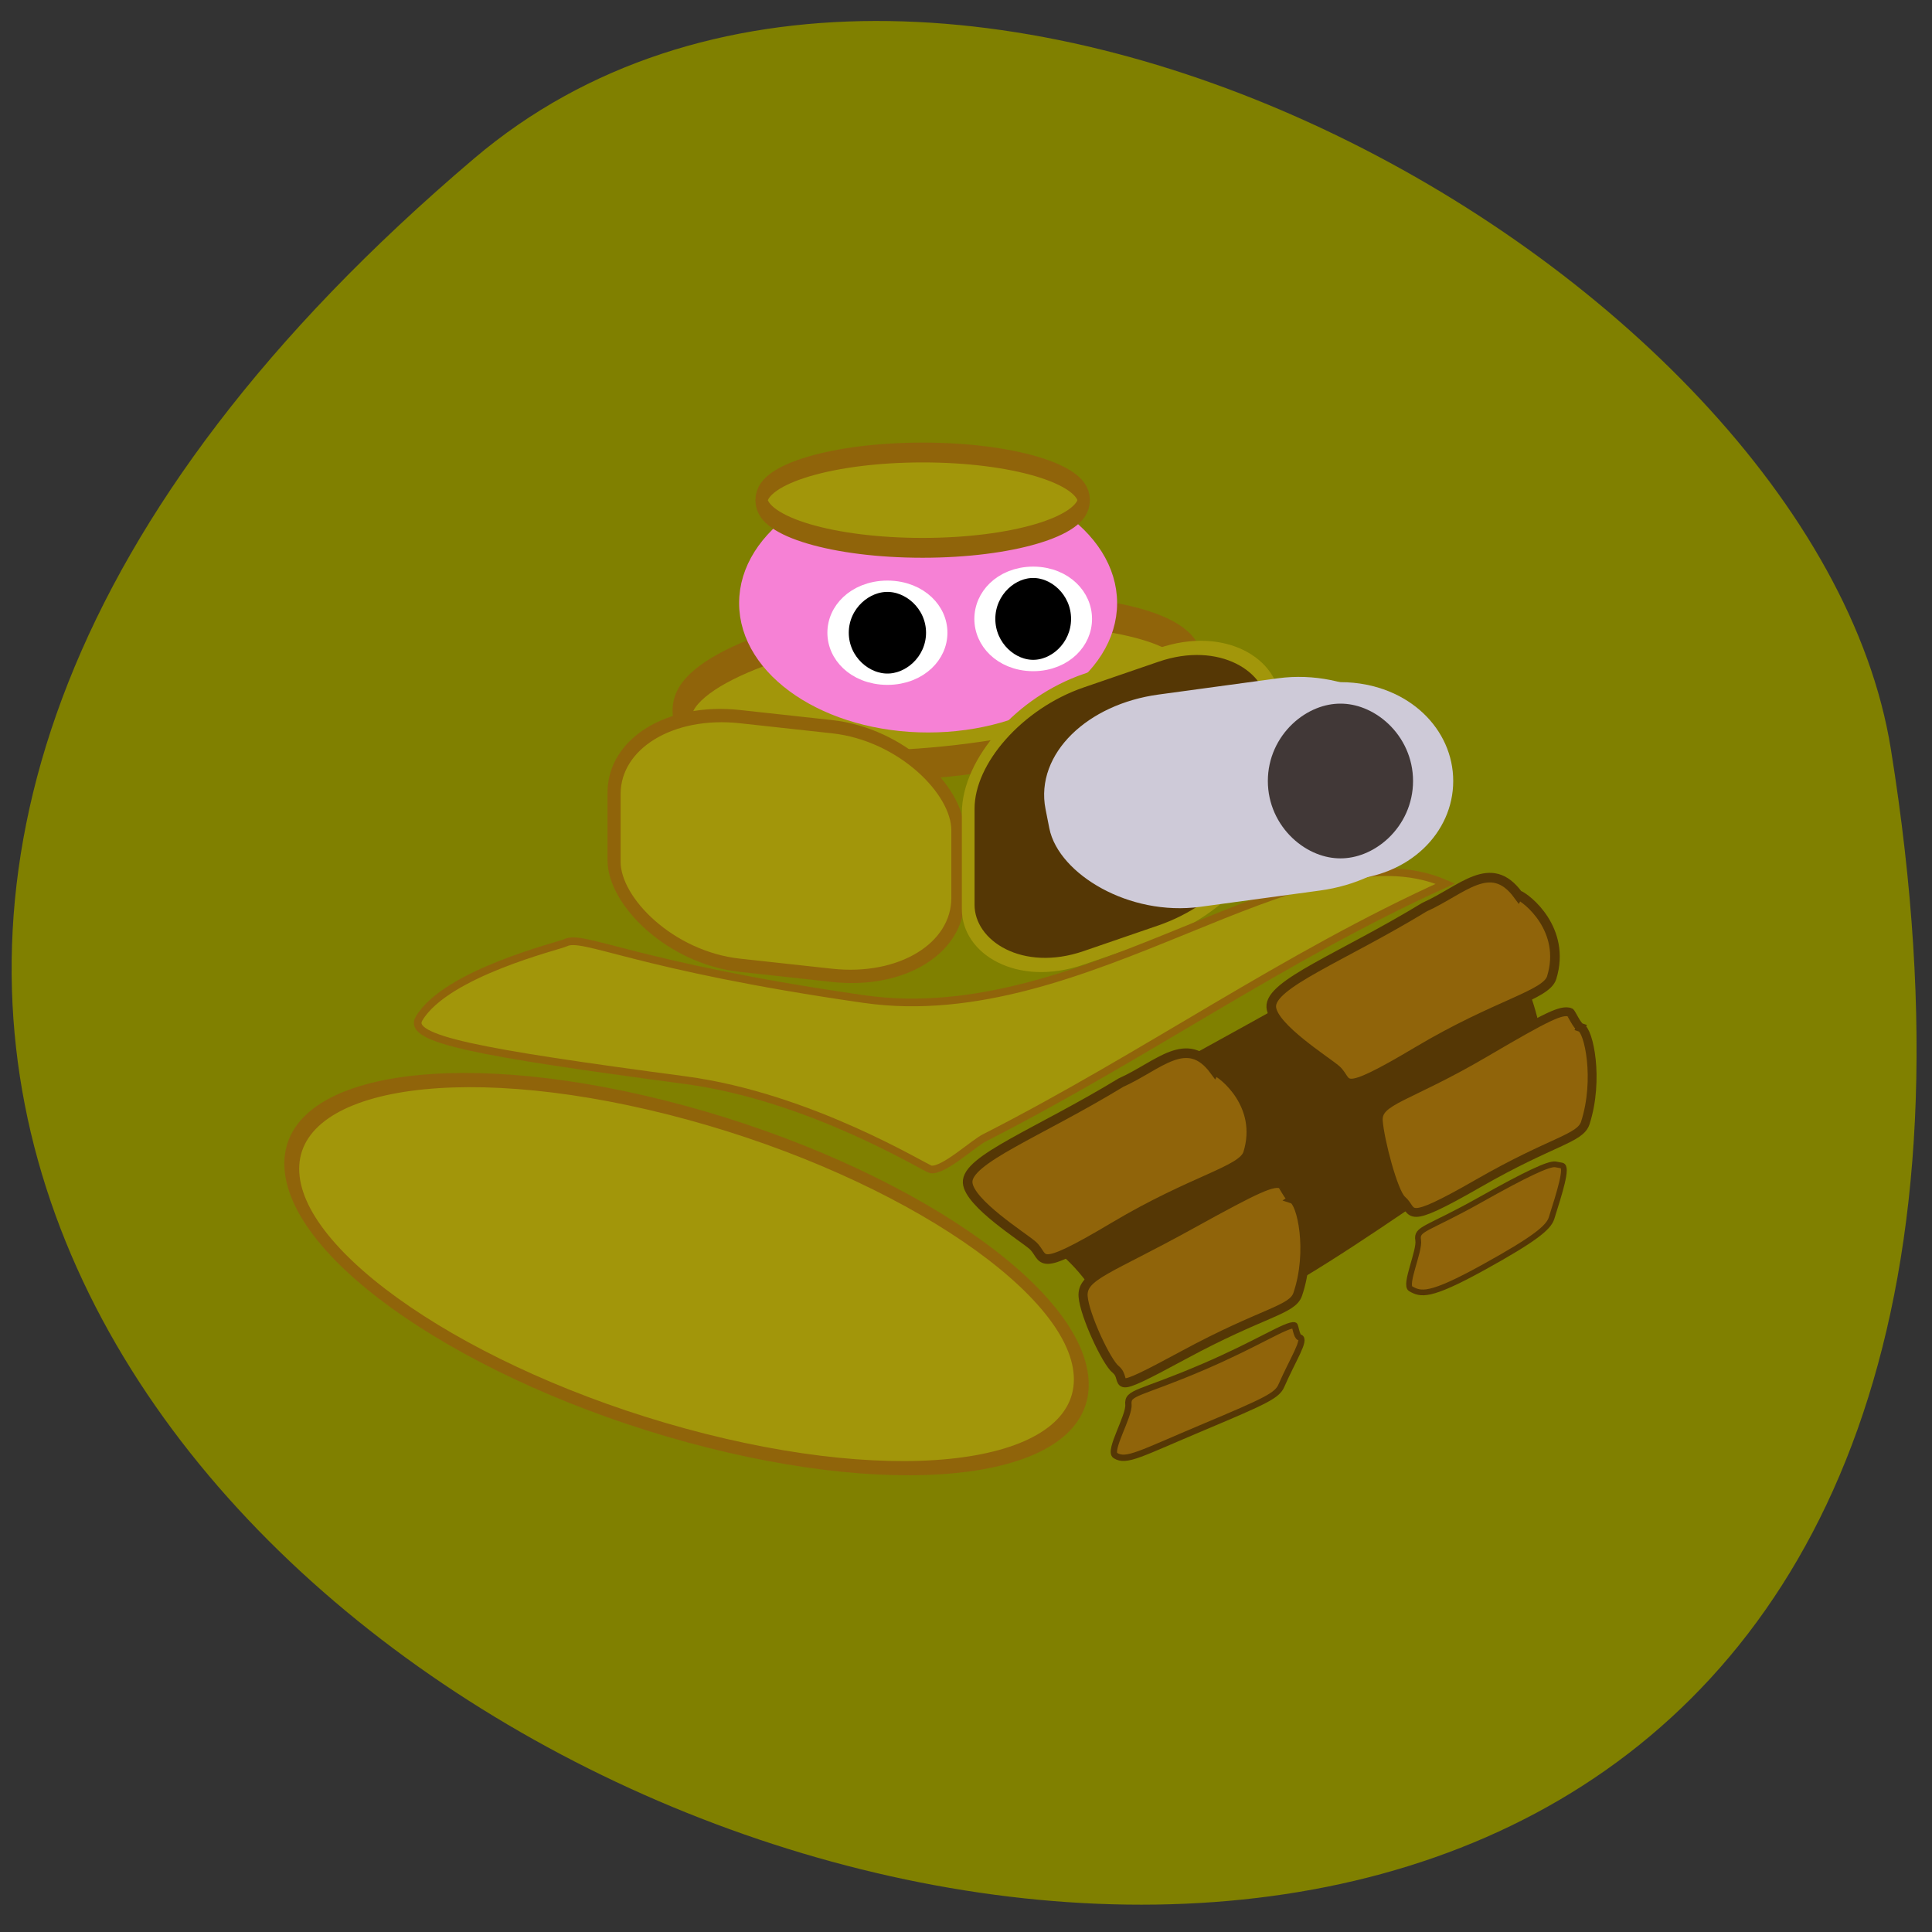 <svg xmlns="http://www.w3.org/2000/svg" viewBox="0 0 256 256" xmlns:xlink="http://www.w3.org/1999/xlink"><rect x="0" y="0" width="256" height="256" fill="#333333" stroke="none"/><defs><path id="0" d="m 175.33 96.05 c 0 4.53 -2.066 8.202 -4.614 8.202 -2.548 0 -4.614 -3.672 -4.614 -8.202 0 -4.53 2.066 -8.202 4.614 -8.202 2.548 0 4.614 3.672 4.614 8.202 z" stroke-width="2"/></defs><g fill="#bdb76b" color="#000"><path d="M 237.33,858.53 C 43.92,633.19 -142.06,1096.51 157.07,1048.9 222.66,1038.462 289.45,919.25 237.33,858.53 z" transform="matrix(0 -0.975 0.986 0 -783.67 252.38)" fill="#808000"/></g><g transform="matrix(0.963 0 0 0.969 8.514 11.282)"><path transform="matrix(1.36 -0.138 0.218 2.089 -49.26 -25.12)" d="m 140.98 59.1 c 0 2.656 -11.565 4.809 -25.832 4.809 -14.267 0 -25.832 -2.153 -25.832 -4.809 0 -2.656 11.565 -4.809 25.832 -4.809 14.267 0 25.832 2.153 25.832 4.809 z" fill="#a2960a" stroke="#90640a" stroke-width="2" id="1"/><path d="m 136.37 75.03 c 0 8.211 -9.41 14.867 -21.02 14.867 -11.608 0 -21.02 -6.656 -21.02 -14.867 0 -8.211 9.41 -14.867 21.02 -14.867 11.608 0 21.02 6.656 21.02 14.867 z" transform="matrix(1.181 0 0 1.115 -17.365 -12.831)" fill="#f681d5" stroke="#f681d5" stroke-width="2"/><g stroke="#fff"><use transform="matrix(1.442 0 0 0.777 -112.85 -1.643)" xlink:href="#0"/><use transform="matrix(1.471 0 0 0.775 -137.86 0.44)" xlink:href="#0"/></g><use transform="matrix(0.624 0.065 -0.065 0.642 48.45 -3.994)" xlink:href="#1"/><rect width="47.591" height="34" x="76.11" y="76.25" rx="17.42" ry="12.375" transform="matrix(0.994 0.108 0 1 0 0)" fill="#a2960a" stroke="#90640a" stroke-width="1.811"/><rect ry="12.375" rx="16.767" y="129.33" x="131.48" height="37.899" width="44.46" transform="matrix(0.946 -0.323 0 1 0 0)" fill="#553705" stroke="#a2960a" stroke-width="1.848"/><g fill="#a2960a" stroke="#90640a"><path d="m 119.23 148.26 c -0.728 -0.128 -16.51 -9.912 -33.778 -12.198 -28.689 -3.798 -38.32 -5.609 -36.631 -8.425 3.747 -6.249 19.322 -9.947 20.14 -10.361 2.417 -1.223 9.495 3.184 41.09 7.699 30.762 4.396 60.4 -24.25 79.988 -15.782 -22.06 9.898 -41.3 23.541 -63.27 34.677 -1.529 0.685 -5.796 4.698 -7.545 4.39 z" stroke-width="1.05"/><path d="m 148.83 168.29 c 0 13.417 -23.928 24.293 -53.45 24.293 -29.517 0 -53.45 -10.876 -53.45 -24.293 0 -13.417 23.928 -24.293 53.45 -24.293 29.517 0 53.45 10.876 53.45 24.293 z" transform="matrix(1.015 0.255 0.11 0.937 -29.7 -19.423)" stroke-width="2"/></g><path d="m 125.24 151.22 c 20.375 -14.428 37.09 -21.06 64.6 -38.09 1.767 -0.727 6.896 3.01 7.828 3.847 0.837 0.752 8.911 14.01 4.16 25.31 -19.06 11.691 -36.86 26.884 -56.08 31.14 -4.532 -14.743 -13.02 -16.304 -20.504 -22.21 z" fill="#553705" stroke="#553705" stroke-width="0.612"/><g stroke="#cecad8"><rect width="50.6" height="26.932" x="114.67" y="104.26" rx="17.01" ry="12.13" transform="matrix(0.991 -0.134 0.195 0.981 0 0)" fill="#cecad8" stroke-width="2.654"/><use transform="matrix(2.764 0 0 1.469 -296.26 -45.943)" fill="#413837" xlink:href="#0"/></g></g><g fill="#90640a" stroke="#553705"><path d="m 172.2 177.21 c 0.896 0.23 -0.864 2.866 -2.411 6.399 -0.569 1.3 -1.985 1.986 -10.235 5.455 -8.511 3.579 -10.302 4.715 -11.759 3.801 -0.964 -0.604 1.871 -5.243 1.727 -6.751 -0.162 -1.695 1.365 -1.324 9.977 -5.02 7.112 -3.054 11.05 -5.69 12.02 -5.473 0.126 0.028 0.281 1.487 0.68 1.59 z" stroke-width="0.839"/><path d="m 171.3 158.89 c 1.136 0.375 2.614 6.852 0.654 12.615 -0.721 2.12 -4.595 2.356 -15.05 8.01 -10.785 5.837 -7.235 3.42 -9.08 1.931 -1.222 -0.985 -4.123 -7.199 -4.306 -9.659 -0.205 -2.764 3.388 -3.509 14.301 -9.54 9.01 -4.981 10.747 -5.723 11.983 -5.368 0.159 0.046 0.993 1.841 1.499 2.01 z" stroke-width="1.206"/><path d="m 209.45 136.15 c 1.071 0.375 2.464 6.861 0.617 12.631 -0.68 2.123 -4.332 2.359 -14.187 8.02 -10.167 5.844 -8.368 3.695 -10.11 2.204 -1.152 -0.986 -2.965 -8.02 -3.137 -10.483 -0.193 -2.768 3.82 -2.973 14.11 -9.01 8.496 -4.987 10.131 -5.73 11.296 -5.375 0.15 0.046 0.936 1.843 1.413 2.01 z" stroke-width="1.172"/><path d="m 206.95 154.44 c 0.796 0.154 -0.282 3.548 -1.36 6.963 -0.397 1.257 -2.182 2.748 -9.09 6.56 -7.126 3.933 -8.242 3.56 -9.577 2.805 -0.883 -0.5 1.231 -5.04 0.993 -6.441 -0.268 -1.576 1.087 -1.333 8.291 -5.384 5.95 -3.345 9.03 -4.797 9.896 -4.66 0.111 0.018 0.492 0.088 0.846 0.157 z" stroke-width="0.759"/><g stroke-width="1.273"><path d="m 160.92 141.83 c 1.142 0.415 6.425 4.595 4.454 10.974 -0.725 2.347 -7.25 3.506 -17.765 9.769 -10.848 6.461 -8.929 4.085 -10.787 2.437 -1.229 -1.09 -8.419 -5.576 -8.603 -8.3 -0.206 -3.06 9.332 -6.577 20.309 -13.253 5.02 -2.251 8.753 -6.571 12.392 -1.626 z"/><path d="m 201.15 118.57 c 1.142 0.415 6.425 4.594 4.454 10.974 -0.725 2.347 -7.25 3.506 -17.765 9.769 -10.848 6.461 -8.929 4.085 -10.787 2.437 -1.229 -1.09 -8.419 -5.576 -8.603 -8.3 -0.206 -3.06 9.332 -6.577 20.309 -13.253 5.02 -2.251 8.753 -6.571 12.392 -1.626 z"/></g></g></svg>